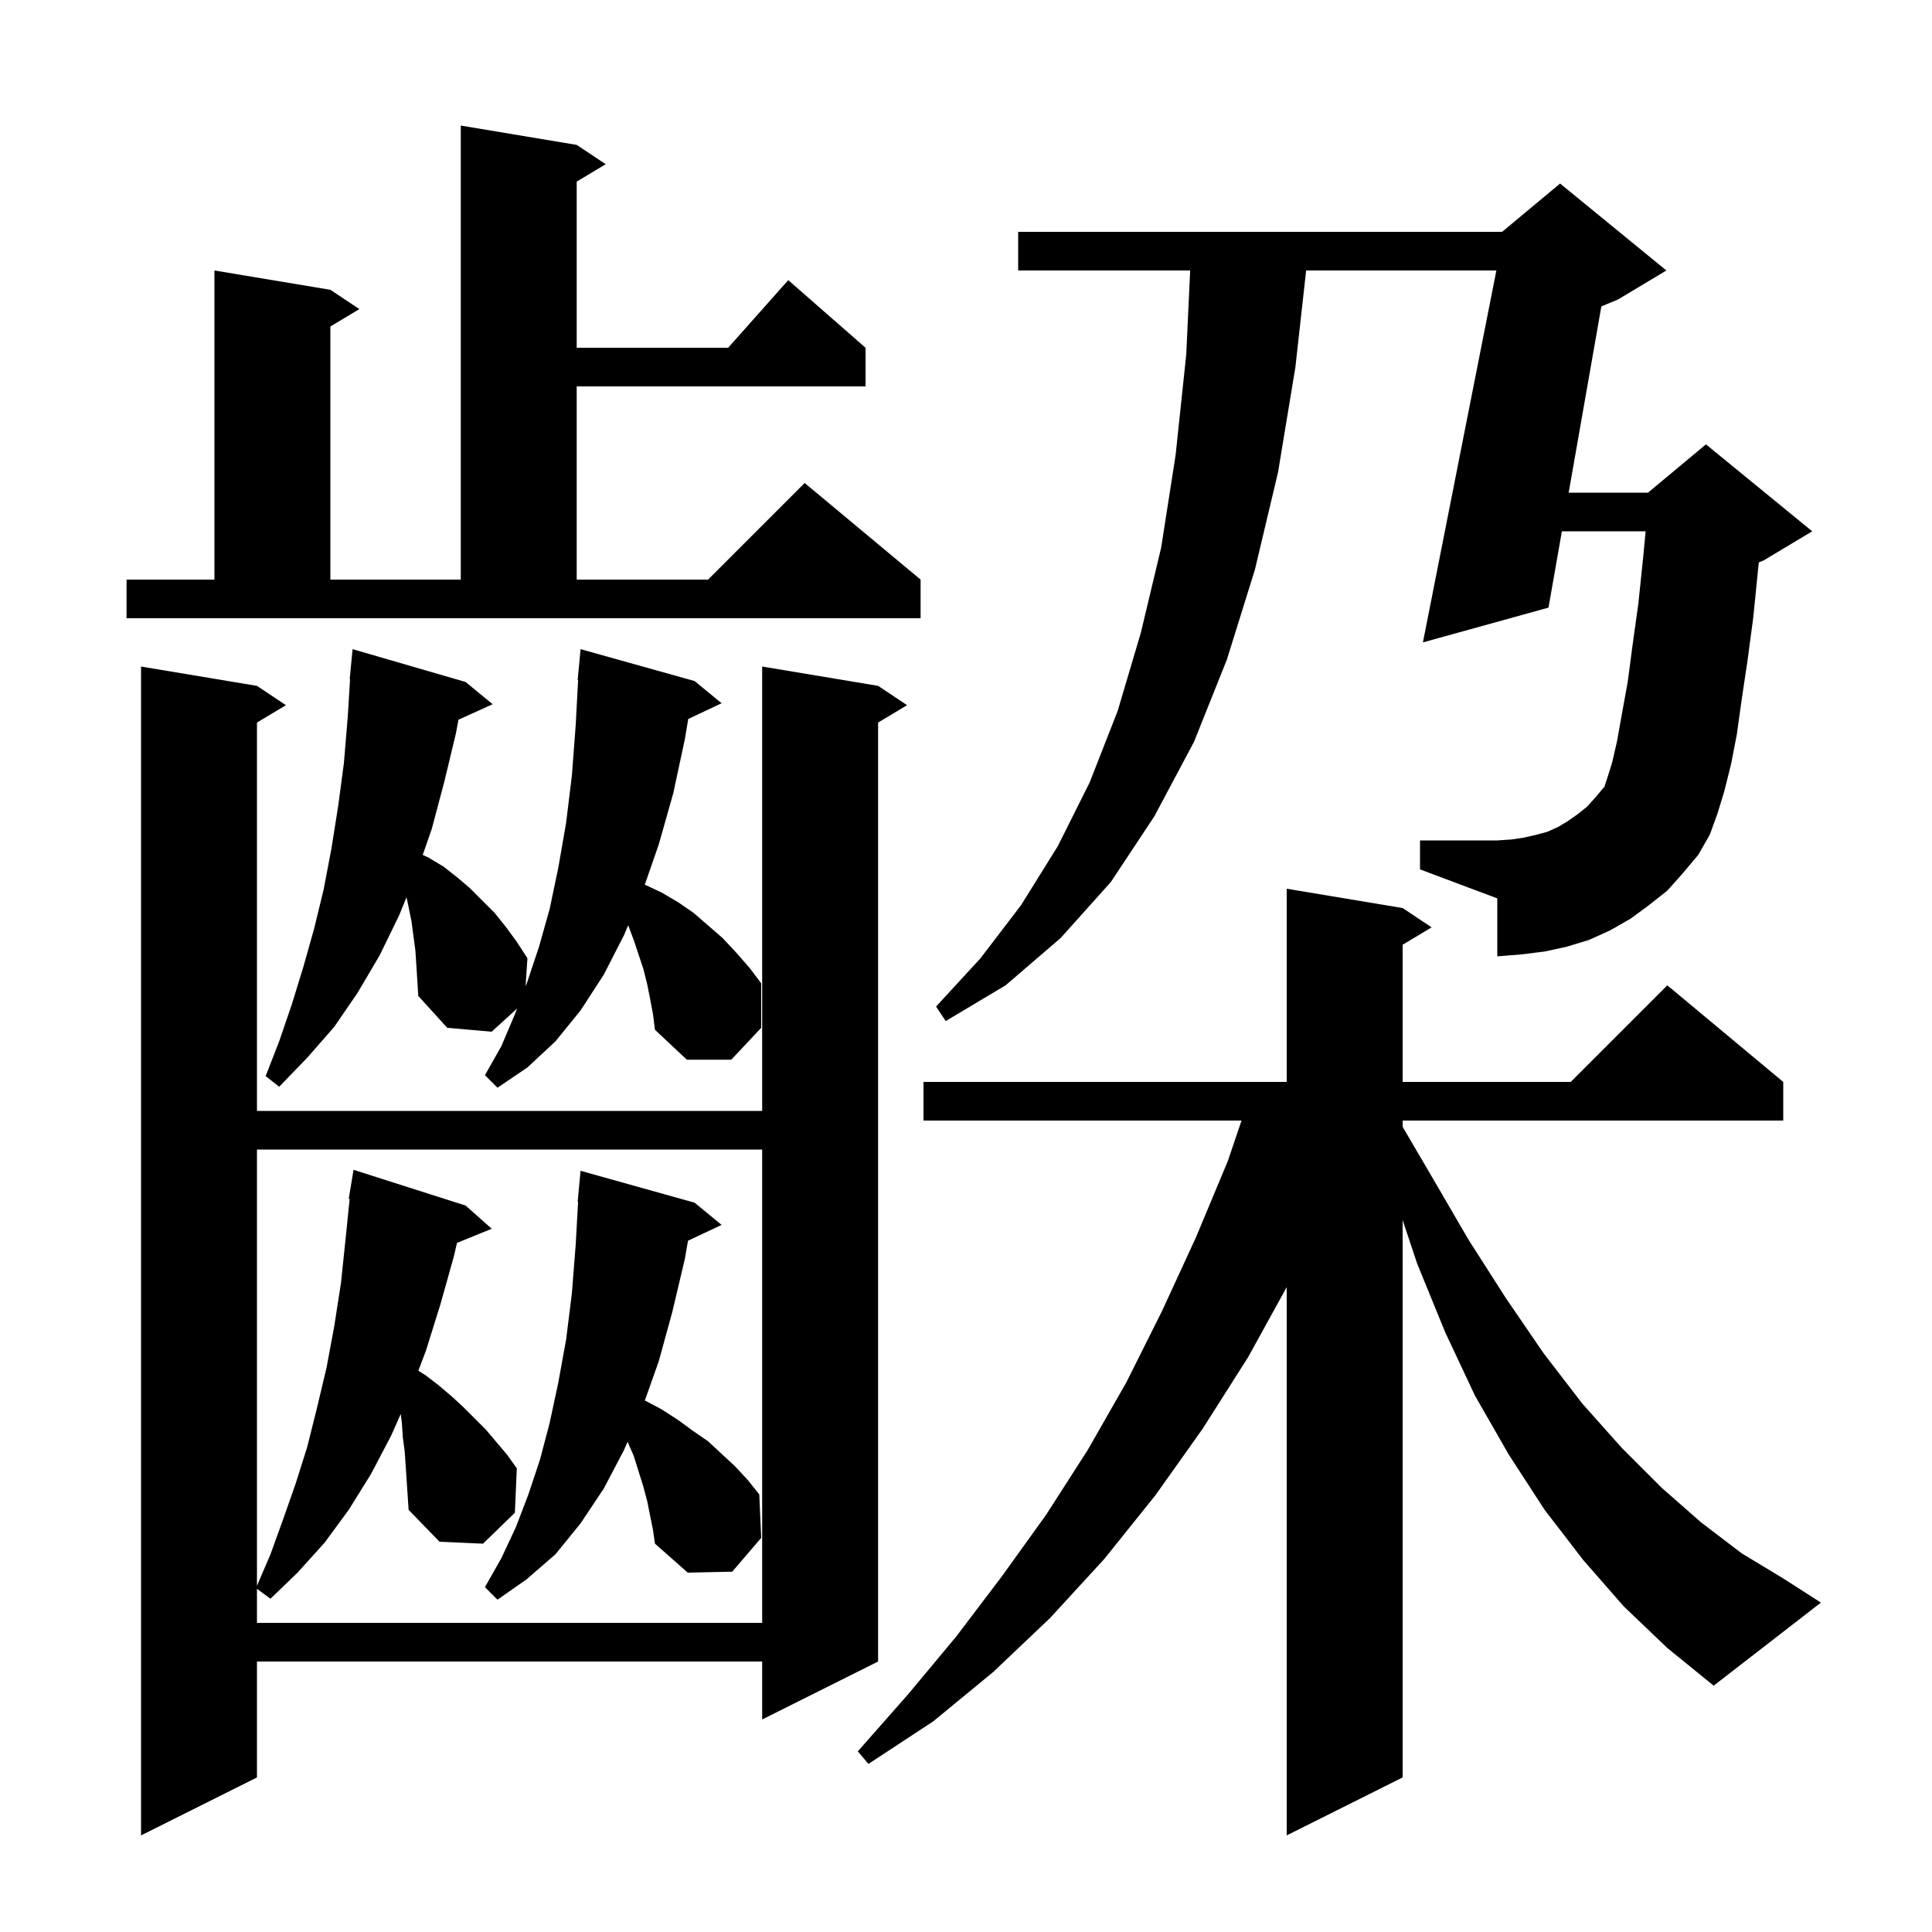 <svg xmlns="http://www.w3.org/2000/svg" xmlns:xlink="http://www.w3.org/1999/xlink" version="1.1" baseProfile="full" viewBox="0 0 200 200" width="200" height="200">
<g fill="black">
<path d="M 168.1 166.3 L 163.9 161.5 L 159.9 156.3 L 156.2 150.6 L 152.7 144.5 L 149.6 137.9 L 146.7 130.8 L 145.2 126.3 L 145.2 184.0 L 133.2 190.0 L 133.2 133.244 L 129.2 140.5 L 124.5 147.9 L 119.6 154.8 L 114.3 161.4 L 108.7 167.5 L 102.8 173.1 L 96.6 178.2 L 89.9 182.6 L 88.8 181.3 L 94.0 175.4 L 99.0 169.4 L 103.7 163.2 L 108.3 156.8 L 112.6 150.1 L 116.6 143.1 L 120.3 135.7 L 123.8 128.1 L 127.1 120.2 L 128.523 116.0 L 95.6 116.0 L 95.6 112.0 L 133.2 112.0 L 133.2 92.0 L 145.2 94.0 L 148.2 96.0 L 145.2 97.8 L 145.2 112.0 L 162.6 112.0 L 172.6 102.0 L 184.6 112.0 L 184.6 116.0 L 145.2 116.0 L 145.2 116.649 L 148.1 121.6 L 152.0 128.3 L 155.9 134.4 L 159.8 140.1 L 163.8 145.3 L 167.9 149.9 L 172.0 154.0 L 176.1 157.6 L 180.3 160.8 L 184.6 163.4 L 188.5 165.9 L 177.4 174.5 L 172.6 170.6 Z M 90.9 71.0 L 93.9 73.0 L 90.9 74.8 L 90.9 172.0 L 78.9 178.0 L 78.9 172.0 L 26.6 172.0 L 26.6 184.0 L 14.6 190.0 L 14.6 69.0 L 26.6 71.0 L 29.6 73.0 L 26.6 74.8 L 26.6 115.0 L 78.9 115.0 L 78.9 69.0 Z M 41.7 148.8 L 41.6 147.3 L 41.484 146.373 L 40.5 148.6 L 38.4 152.6 L 36.1 156.3 L 33.6 159.7 L 30.8 162.8 L 28.0 165.5 L 26.6 164.473 L 26.6 168.0 L 78.9 168.0 L 78.9 119.0 L 26.6 119.0 L 26.6 164.167 L 28.0 160.9 L 29.3 157.3 L 30.6 153.6 L 31.8 149.8 L 32.8 145.8 L 33.8 141.6 L 34.6 137.3 L 35.3 132.8 L 35.8 128.0 L 36.197 124.106 L 36.1 124.1 L 36.6 121.1 L 48.2 124.8 L 50.9 127.2 L 47.308 128.663 L 47.0 130.0 L 45.6 135.0 L 44.1 139.8 L 43.31 141.892 L 44.1 142.4 L 45.4 143.4 L 46.7 144.5 L 47.9 145.6 L 50.3 148.0 L 52.5 150.6 L 53.5 152.0 L 53.3 156.6 L 50.0 159.8 L 45.5 159.6 L 42.3 156.3 L 41.9 150.3 Z M 67.0 155.4 L 66.6 153.9 L 65.6 150.7 L 64.966 149.252 L 64.6 150.1 L 62.5 154.1 L 60.1 157.7 L 57.5 160.9 L 54.5 163.5 L 51.5 165.6 L 50.2 164.3 L 51.9 161.3 L 53.4 158.1 L 54.7 154.7 L 55.9 151.1 L 56.9 147.3 L 57.8 143.1 L 58.6 138.7 L 59.2 133.9 L 59.6 128.8 L 59.844 124.4 L 59.8 124.4 L 60.1 121.2 L 71.9 124.5 L 74.7 126.8 L 71.22 128.441 L 70.9 130.3 L 69.6 135.8 L 68.2 140.9 L 66.755 144.98 L 66.8 145.0 L 68.5 145.9 L 70.2 147.0 L 71.7 148.1 L 73.3 149.2 L 76.1 151.8 L 77.4 153.2 L 78.6 154.7 L 78.8 159.2 L 75.8 162.7 L 71.2 162.8 L 67.8 159.8 L 67.6 158.4 Z M 67.3 103.4 L 67.0 101.9 L 66.6 100.3 L 65.6 97.3 L 65.03 95.781 L 64.6 96.8 L 62.5 100.9 L 60.1 104.6 L 57.5 107.8 L 54.6 110.5 L 51.5 112.6 L 50.2 111.3 L 51.9 108.3 L 53.3 105.0 L 53.528 104.404 L 50.9 106.8 L 46.3 106.4 L 43.3 103.1 L 43.1 99.9 L 43.0 98.4 L 42.6 95.4 L 42.3 93.9 L 42.083 92.886 L 41.3 94.8 L 39.3 98.9 L 37.0 102.8 L 34.6 106.3 L 31.8 109.5 L 28.9 112.5 L 27.5 111.4 L 28.9 107.8 L 30.2 104.0 L 31.4 100.1 L 32.5 96.2 L 33.5 92.1 L 34.3 87.9 L 35.0 83.5 L 35.6 79.0 L 36.0 74.2 L 36.239 70.301 L 36.2 70.3 L 36.5 67.2 L 48.2 70.6 L 51.0 72.9 L 47.464 74.501 L 47.2 75.9 L 46.0 80.9 L 44.7 85.8 L 43.76 88.501 L 44.4 88.8 L 45.9 89.7 L 47.3 90.8 L 48.6 91.9 L 51.2 94.5 L 52.4 96.0 L 53.5 97.5 L 54.6 99.2 L 54.406 102.107 L 54.6 101.6 L 55.8 98.0 L 56.9 94.1 L 57.8 89.8 L 58.6 85.2 L 59.2 80.3 L 59.6 75.0 L 59.846 70.4 L 59.8 70.4 L 60.1 67.2 L 71.9 70.5 L 74.7 72.8 L 71.245 74.43 L 70.9 76.5 L 69.7 82.1 L 68.2 87.4 L 66.75 91.58 L 66.8 91.6 L 68.5 92.4 L 70.2 93.4 L 71.8 94.5 L 74.8 97.1 L 76.2 98.6 L 77.6 100.2 L 78.8 101.8 L 78.8 106.4 L 75.7 109.7 L 71.1 109.7 L 67.8 106.6 L 67.6 105.0 Z M 172.6 92.2 L 170.7 93.7 L 168.8 95.1 L 166.7 96.3 L 164.5 97.3 L 162.2 98.0 L 159.9 98.5 L 157.5 98.8 L 155.0 99.0 L 155.0 93.0 L 147.0 90.0 L 147.0 87.0 L 155.0 87.0 L 156.5 86.9 L 157.8 86.7 L 159.1 86.4 L 160.2 86.1 L 161.3 85.6 L 162.3 85.0 L 163.3 84.3 L 164.3 83.5 L 165.2 82.5 L 166.2 81.3 L 166.1 81.4 L 166.4 80.5 L 166.9 78.9 L 167.4 76.7 L 167.9 73.9 L 168.5 70.6 L 169.0 66.8 L 169.6 62.5 L 170.1 57.7 L 170.355 55.0 L 161.686 55.0 L 160.3 62.9 L 147.3 66.5 L 154.905 28.0 L 135.211 28.0 L 134.1 38.0 L 132.3 48.9 L 129.9 59.0 L 127.0 68.3 L 123.6 76.8 L 119.5 84.5 L 115.0 91.3 L 109.8 97.1 L 104.1 102.0 L 97.9 105.7 L 96.9 104.2 L 101.5 99.2 L 105.7 93.7 L 109.5 87.6 L 112.8 81.0 L 115.7 73.6 L 118.1 65.5 L 120.2 56.7 L 121.7 47.1 L 122.8 36.7 L 123.207 28.0 L 105.4 28.0 L 105.4 24.0 L 155.5 24.0 L 161.5 19.0 L 172.5 28.0 L 167.5 31.0 L 165.772 31.72 L 162.388 51.0 L 170.6 51.0 L 176.6 46.0 L 187.6 55.0 L 182.6 58.0 L 182.076 58.218 L 182.0 58.9 L 181.5 63.9 L 180.9 68.4 L 180.3 72.4 L 179.8 76.0 L 179.2 79.1 L 178.5 81.9 L 177.8 84.2 L 177.0 86.4 L 175.8 88.5 L 174.2 90.4 Z M 13.1 60.0 L 22.2 60.0 L 22.2 28.0 L 34.2 30.0 L 37.2 32.0 L 34.2 33.8 L 34.2 60.0 L 47.7 60.0 L 47.7 13.0 L 59.7 15.0 L 62.7 17.0 L 59.7 18.8 L 59.7 36.0 L 75.378 36.0 L 81.6 29.0 L 89.6 36.0 L 89.6 40.0 L 59.7 40.0 L 59.7 60.0 L 73.3 60.0 L 83.3 50.0 L 95.3 60.0 L 95.3 64.0 L 13.1 64.0 Z " />
</g>
</svg>
